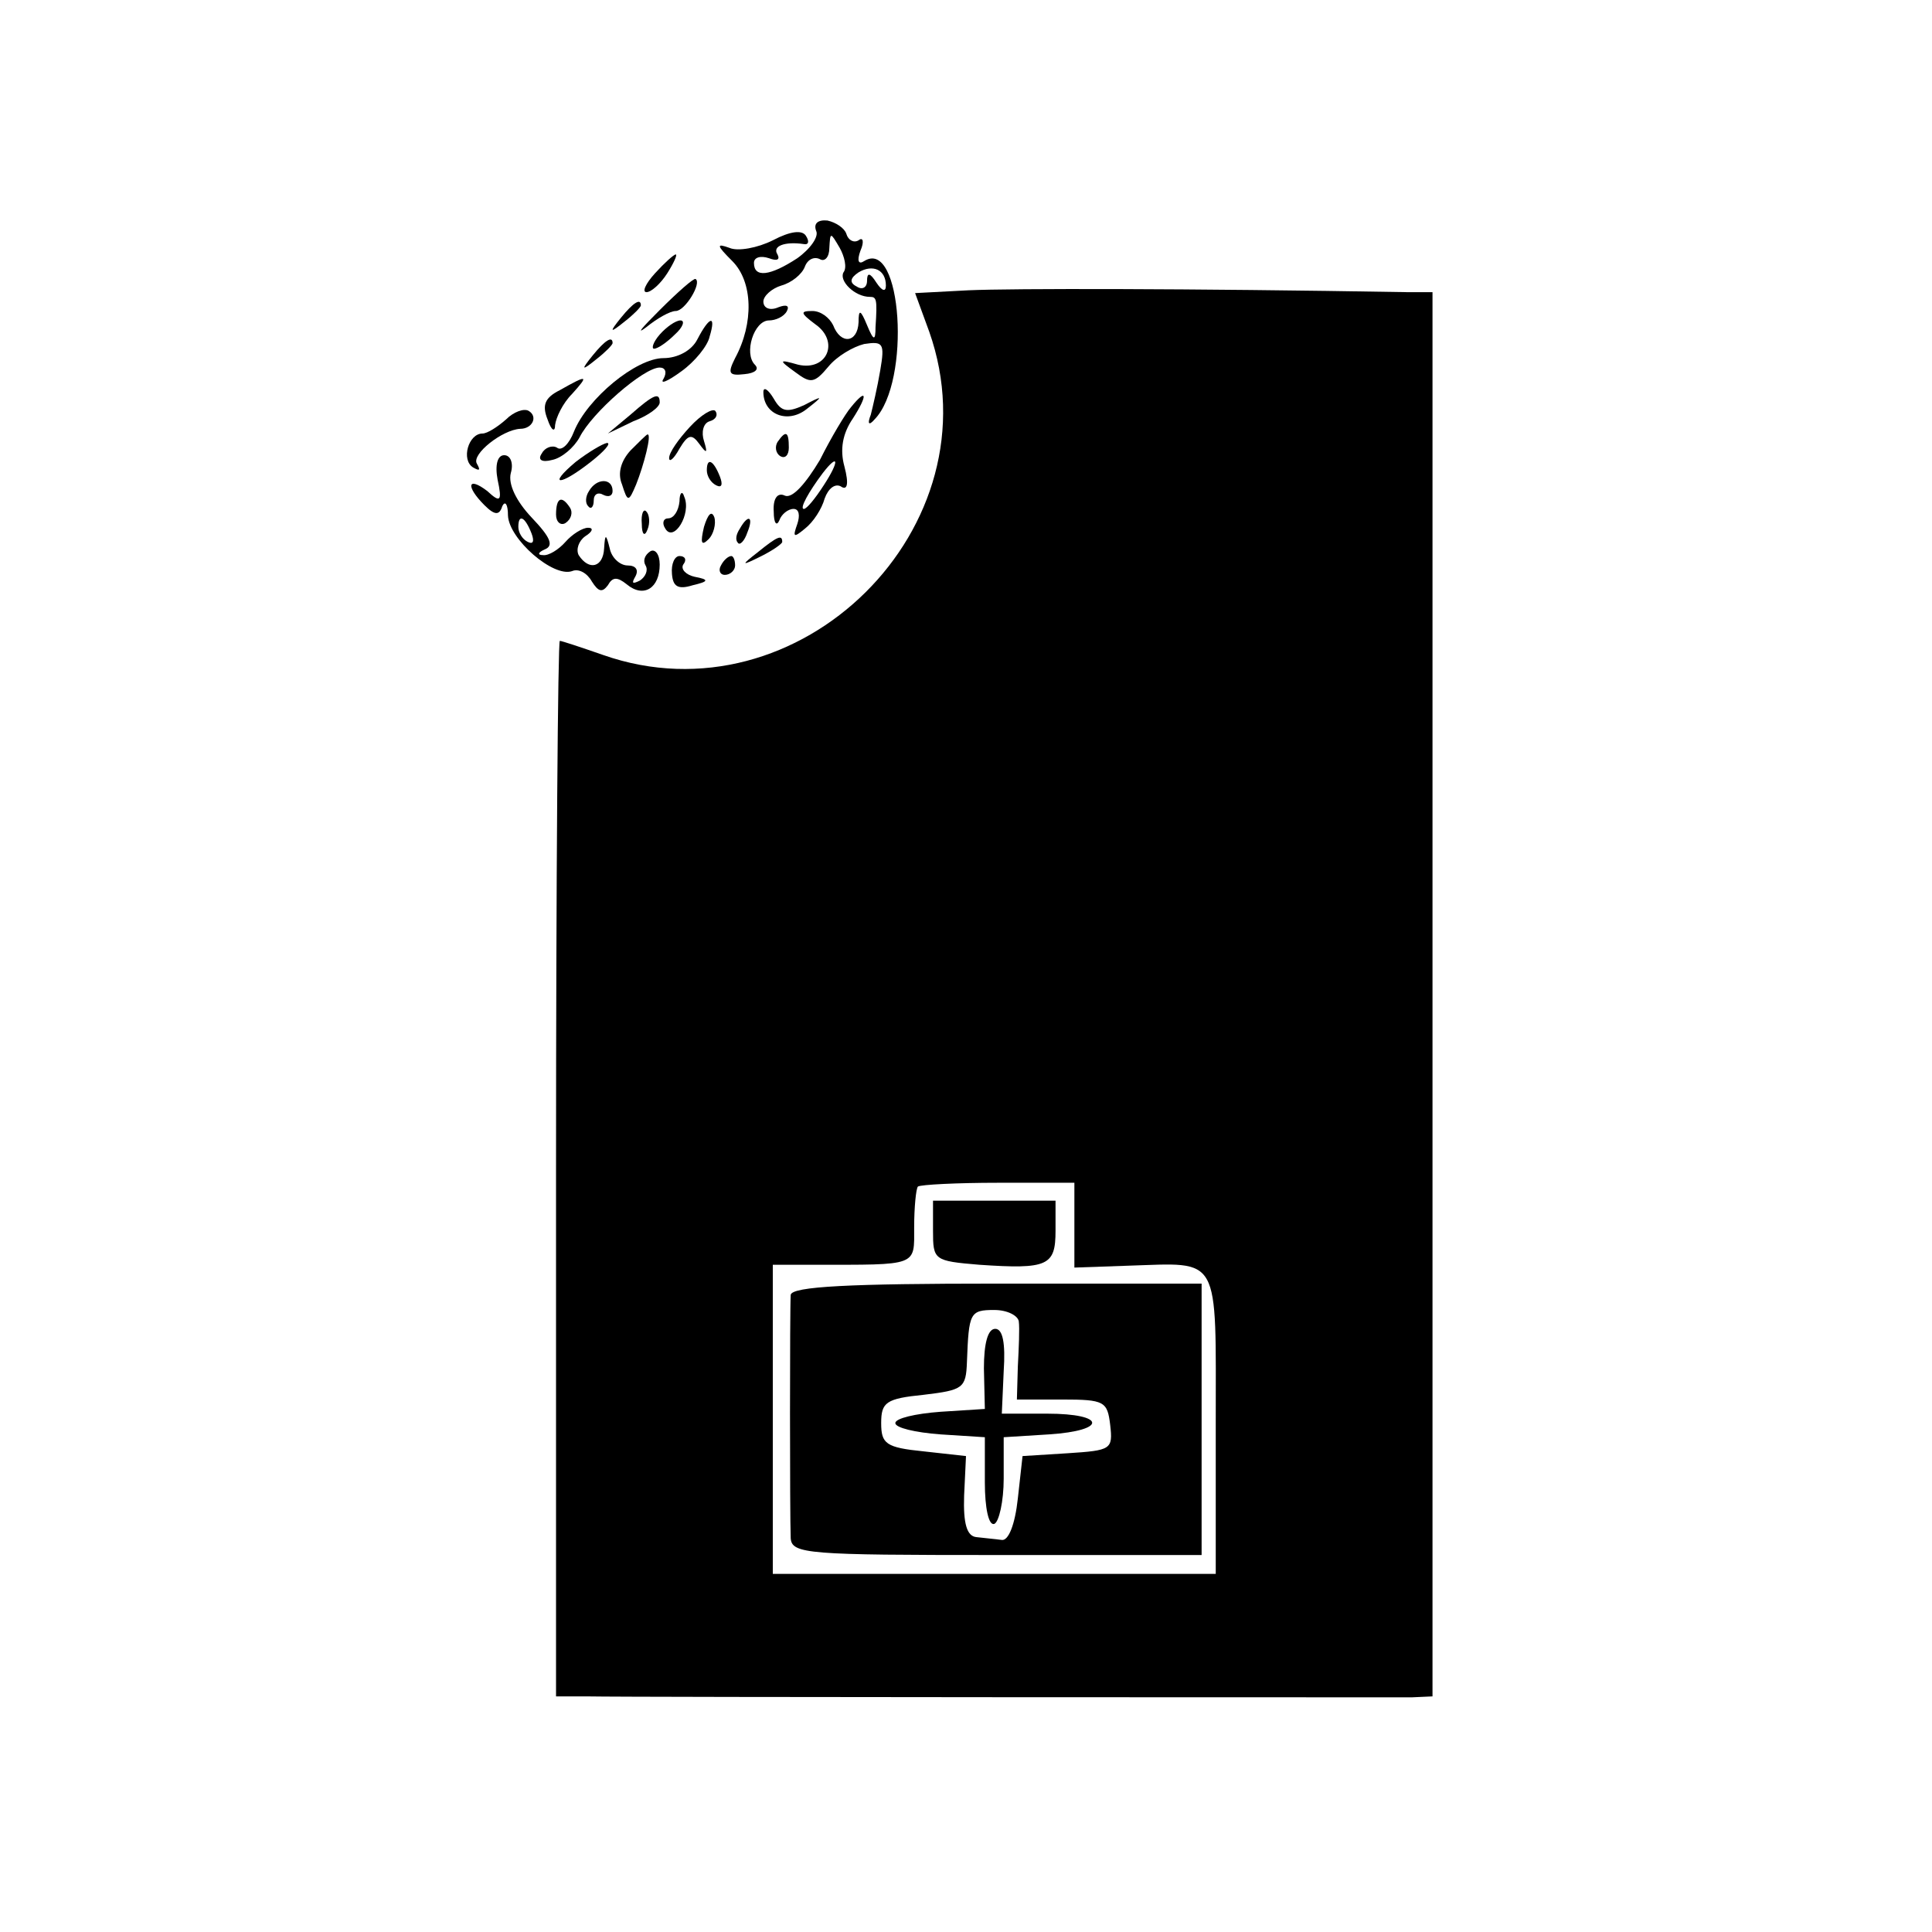 <?xml version="1.0" standalone="no"?>
<!DOCTYPE svg PUBLIC "-//W3C//DTD SVG 20010904//EN"
 "http://www.w3.org/TR/2001/REC-SVG-20010904/DTD/svg10.dtd">
<svg version="1.0" xmlns="http://www.w3.org/2000/svg"
 width="205pt" height="205pt" viewBox="0 0 205 205"
 preserveAspectRatio="xMidYMid meet">
<g transform="translate(0,205) scale(0.1,-0.1)"
fill="#000000" stroke="none">
<path d="M866 1805 c3 -6 -6 -19 -20 -29 -29 -19 -46 -21 -46 -5 0 6 7 8 16 5
8 -3 12 -2 9 4 -6 9 8 14 28 11 5 -1 6 3 2 9 -4 6 -16 5 -35 -5 -16 -8 -37
-12 -46 -8 -14 5 -14 3 3 -14 22 -22 23 -66 3 -103 -8 -16 -7 -19 10 -17 11 1
16 5 11 10 -12 12 -1 47 15 47 7 0 16 4 19 10 3 6 -1 7 -9 4 -9 -4 -16 -1 -16
6 0 6 9 14 19 17 11 3 22 12 25 20 3 8 10 11 16 8 5 -3 10 2 10 12 1 17 1 17
11 0 5 -9 8 -21 4 -26 -5 -9 12 -26 28 -26 7 0 8 -2 6 -32 0 -15 -2 -15 -9 2
-7 17 -9 17 -9 3 -1 -22 -19 -24 -27 -3 -4 8 -13 15 -22 15 -13 0 -13 -2 3
-14 26 -18 13 -50 -18 -43 -21 6 -21 5 -3 -8 16 -12 20 -12 35 6 9 11 26 21
38 24 20 3 22 1 17 -28 -3 -18 -8 -39 -10 -47 -4 -10 -2 -12 4 -5 39 40 29
193 -11 168 -6 -4 -8 0 -4 11 4 9 3 15 -2 11 -5 -3 -11 0 -13 7 -2 6 -11 12
-20 14 -10 1 -15 -3 -12 -11z m74 -58 c0 -7 -4 -6 -10 3 -7 11 -10 11 -10 2 0
-7 -5 -10 -11 -6 -8 4 -7 9 2 15 15 9 29 3 29 -14z"/>
<path d="M695 1760 c-10 -11 -14 -20 -9 -20 5 0 15 9 22 20 7 11 11 20 9 20
-2 0 -12 -9 -22 -20z"/>
<path d="M700 1721 c-19 -19 -26 -27 -14 -18 11 9 25 17 31 17 10 0 28 30 21
34 -2 1 -19 -14 -38 -33z"/>
<path d="M1028 1742 l-57 -3 15 -41 c73 -207 -138 -416 -346 -343 -23 8 -44
15 -46 15 -2 0 -4 -252 -4 -560 l0 -560 33 0 c50 -1 849 -1 875 -1 l22 1 0
745 0 745 -27 0 c-235 4 -419 4 -465 2z m112 -992 l0 -45 57 2 c99 3 93 14 93
-168 l0 -159 -235 0 -235 0 0 164 0 164 43 0 c112 0 107 -2 107 40 0 21 2 41
4 43 3 2 41 4 85 4 l81 0 0 -45z"/>
<path d="M990 744 c0 -31 1 -32 49 -36 73 -5 81 -1 81 36 l0 32 -65 0 -65 0 0
-32z"/>
<path d="M839 676 c-1 -14 -1 -234 0 -258 1 -17 18 -18 219 -18 l217 0 0 144
0 144 -217 0 c-156 0 -218 -3 -219 -12z m242 -28 c1 -7 0 -29 -1 -48 l-1 -35
48 0 c45 0 48 -2 51 -27 3 -26 1 -27 -45 -30 l-48 -3 -5 -45 c-3 -28 -10 -45
-17 -44 -7 1 -19 2 -27 3 -10 1 -14 14 -13 44 l2 42 -45 5 c-40 4 -45 8 -45
30 0 22 5 26 45 30 42 5 45 7 46 35 2 52 3 55 29 55 14 0 25 -6 26 -12z"/>
<path d="M1044 598 l1 -43 -47 -3 c-27 -2 -48 -7 -48 -12 0 -5 21 -10 48 -12
l47 -3 0 -48 c0 -27 4 -46 10 -44 5 2 10 24 10 48 l0 44 48 3 c62 4 61 22 -2
22 l-48 0 2 45 c2 30 -1 45 -9 45 -8 0 -12 -16 -12 -42z"/>
<path d="M659 1713 c-13 -16 -12 -17 4 -4 9 7 17 15 17 17 0 8 -8 3 -21 -13z"/>
<path d="M700 1695 c-7 -8 -9 -15 -6 -15 4 0 14 7 22 15 9 8 11 15 6 15 -5 0
-15 -7 -22 -15z"/>
<path d="M740 1690 c-6 -12 -21 -20 -36 -20 -29 0 -81 -43 -95 -78 -5 -13 -13
-21 -18 -17 -5 3 -13 0 -16 -6 -5 -7 0 -10 11 -7 10 2 23 13 29 24 13 26 68
74 85 74 6 0 8 -5 4 -12 -4 -6 4 -3 19 8 14 10 28 27 30 37 7 23 0 22 -13 -3z"/>
<path d="M629 1673 c-13 -16 -12 -17 4 -4 9 7 17 15 17 17 0 8 -8 3 -21 -13z"/>
<path d="M594 1636 c-16 -8 -19 -16 -13 -31 4 -12 8 -14 8 -6 1 8 8 23 18 33
18 20 17 21 -13 4z"/>
<path d="M810 1634 c0 -24 26 -34 46 -18 18 14 18 15 -3 4 -18 -8 -24 -7 -32
7 -6 10 -11 13 -11 7z"/>
<path d="M669 1610 l-24 -20 27 13 c16 6 28 15 28 20 0 11 -6 9 -31 -13z"/>
<path d="M903 1618 c-6 -7 -21 -32 -33 -56 -15 -25 -29 -41 -37 -38 -8 4 -13
-3 -12 -17 0 -12 3 -16 6 -9 2 6 9 12 15 12 6 0 7 -7 4 -16 -5 -14 -4 -15 8
-5 9 7 18 21 21 32 4 11 11 16 17 13 7 -5 9 2 4 21 -5 18 -2 35 9 51 16 25 15
33 -2 12z m-29 -83 c-9 -14 -18 -25 -21 -25 -5 0 5 18 20 38 17 22 18 13 1
-13z"/>
<path d="M537 1605 c-9 -8 -20 -15 -25 -15 -15 0 -23 -28 -10 -36 7 -4 8 -3 4
4 -6 10 27 36 46 37 13 0 19 13 9 19 -5 3 -16 -1 -24 -9z"/>
<path d="M732 1597 c-12 -13 -22 -27 -22 -33 0 -5 5 -1 11 10 9 15 13 16 21 5
8 -11 9 -10 5 3 -3 9 -1 19 6 21 7 2 9 7 6 11 -3 3 -15 -4 -27 -17z"/>
<path d="M669 1572 c-10 -11 -14 -24 -9 -36 6 -19 7 -19 15 0 8 20 17 54 12
53 -1 0 -9 -8 -18 -17z"/>
<path d="M825 1581 c-3 -5 -2 -12 3 -15 5 -3 9 1 9 9 0 17 -3 19 -12 6z"/>
<path d="M611 1560 c-31 -26 -17 -26 16 0 14 11 22 20 17 20 -5 -1 -20 -10
-33 -20z"/>
<path d="M528 1541 c5 -23 3 -25 -11 -12 -21 16 -23 5 -3 -15 11 -11 16 -11
19 -1 3 6 6 2 6 -10 1 -25 48 -66 68 -59 7 3 16 -2 21 -11 7 -11 11 -12 17 -4
5 9 10 9 20 1 18 -15 35 -4 35 21 0 11 -5 17 -10 14 -6 -4 -8 -10 -5 -15 3 -5
0 -12 -6 -16 -8 -4 -9 -3 -5 4 4 7 1 12 -8 12 -8 0 -17 8 -19 18 -4 16 -5 16
-6 0 -1 -20 -16 -24 -27 -7 -3 6 0 15 7 20 8 5 9 9 3 9 -6 0 -17 -7 -24 -15
-7 -8 -18 -15 -24 -14 -6 0 -5 3 2 6 10 4 6 13 -14 34 -16 17 -25 35 -22 47 3
10 0 19 -7 19 -7 0 -10 -10 -7 -26z m36 -57 c3 -8 2 -12 -4 -9 -6 3 -10 10
-10 16 0 14 7 11 14 -7z"/>
<path d="M750 1551 c0 -6 4 -13 10 -16 6 -3 7 1 4 9 -7 18 -14 21 -14 7z"/>
<path d="M625 1529 c-4 -6 -4 -13 -1 -16 3 -4 6 -1 6 6 0 7 5 9 10 6 6 -3 10
-1 10 4 0 14 -17 14 -25 0z"/>
<path d="M721 1518 c-1 -10 -6 -18 -12 -18 -5 0 -7 -5 -3 -11 9 -15 28 16 20
34 -2 7 -5 4 -5 -5z"/>
<path d="M590 1504 c0 -8 5 -12 10 -9 6 4 8 11 5 16 -9 14 -15 11 -15 -7z"/>
<path d="M681 1494 c0 -11 3 -14 6 -6 3 7 2 16 -1 19 -3 4 -6 -2 -5 -13z"/>
<path d="M747 1491 c-4 -17 -3 -21 5 -13 5 5 8 16 6 23 -3 8 -7 3 -11 -10z"/>
<path d="M785 1489 c-4 -6 -5 -12 -2 -15 2 -3 7 2 10 11 7 17 1 20 -8 4z"/>
<path d="M804 1464 c-18 -14 -18 -15 4 -4 12 6 22 13 22 15 0 8 -5 6 -26 -11z"/>
<path d="M713 1441 c1 -13 6 -17 22 -12 17 4 18 6 2 9 -9 2 -15 8 -12 13 4 5
2 9 -4 9 -5 0 -9 -8 -8 -19z"/>
<path d="M765 1450 c-3 -5 -1 -10 4 -10 6 0 11 5 11 10 0 6 -2 10 -4 10 -3 0
-8 -4 -11 -10z"/>
</g>
</svg>
